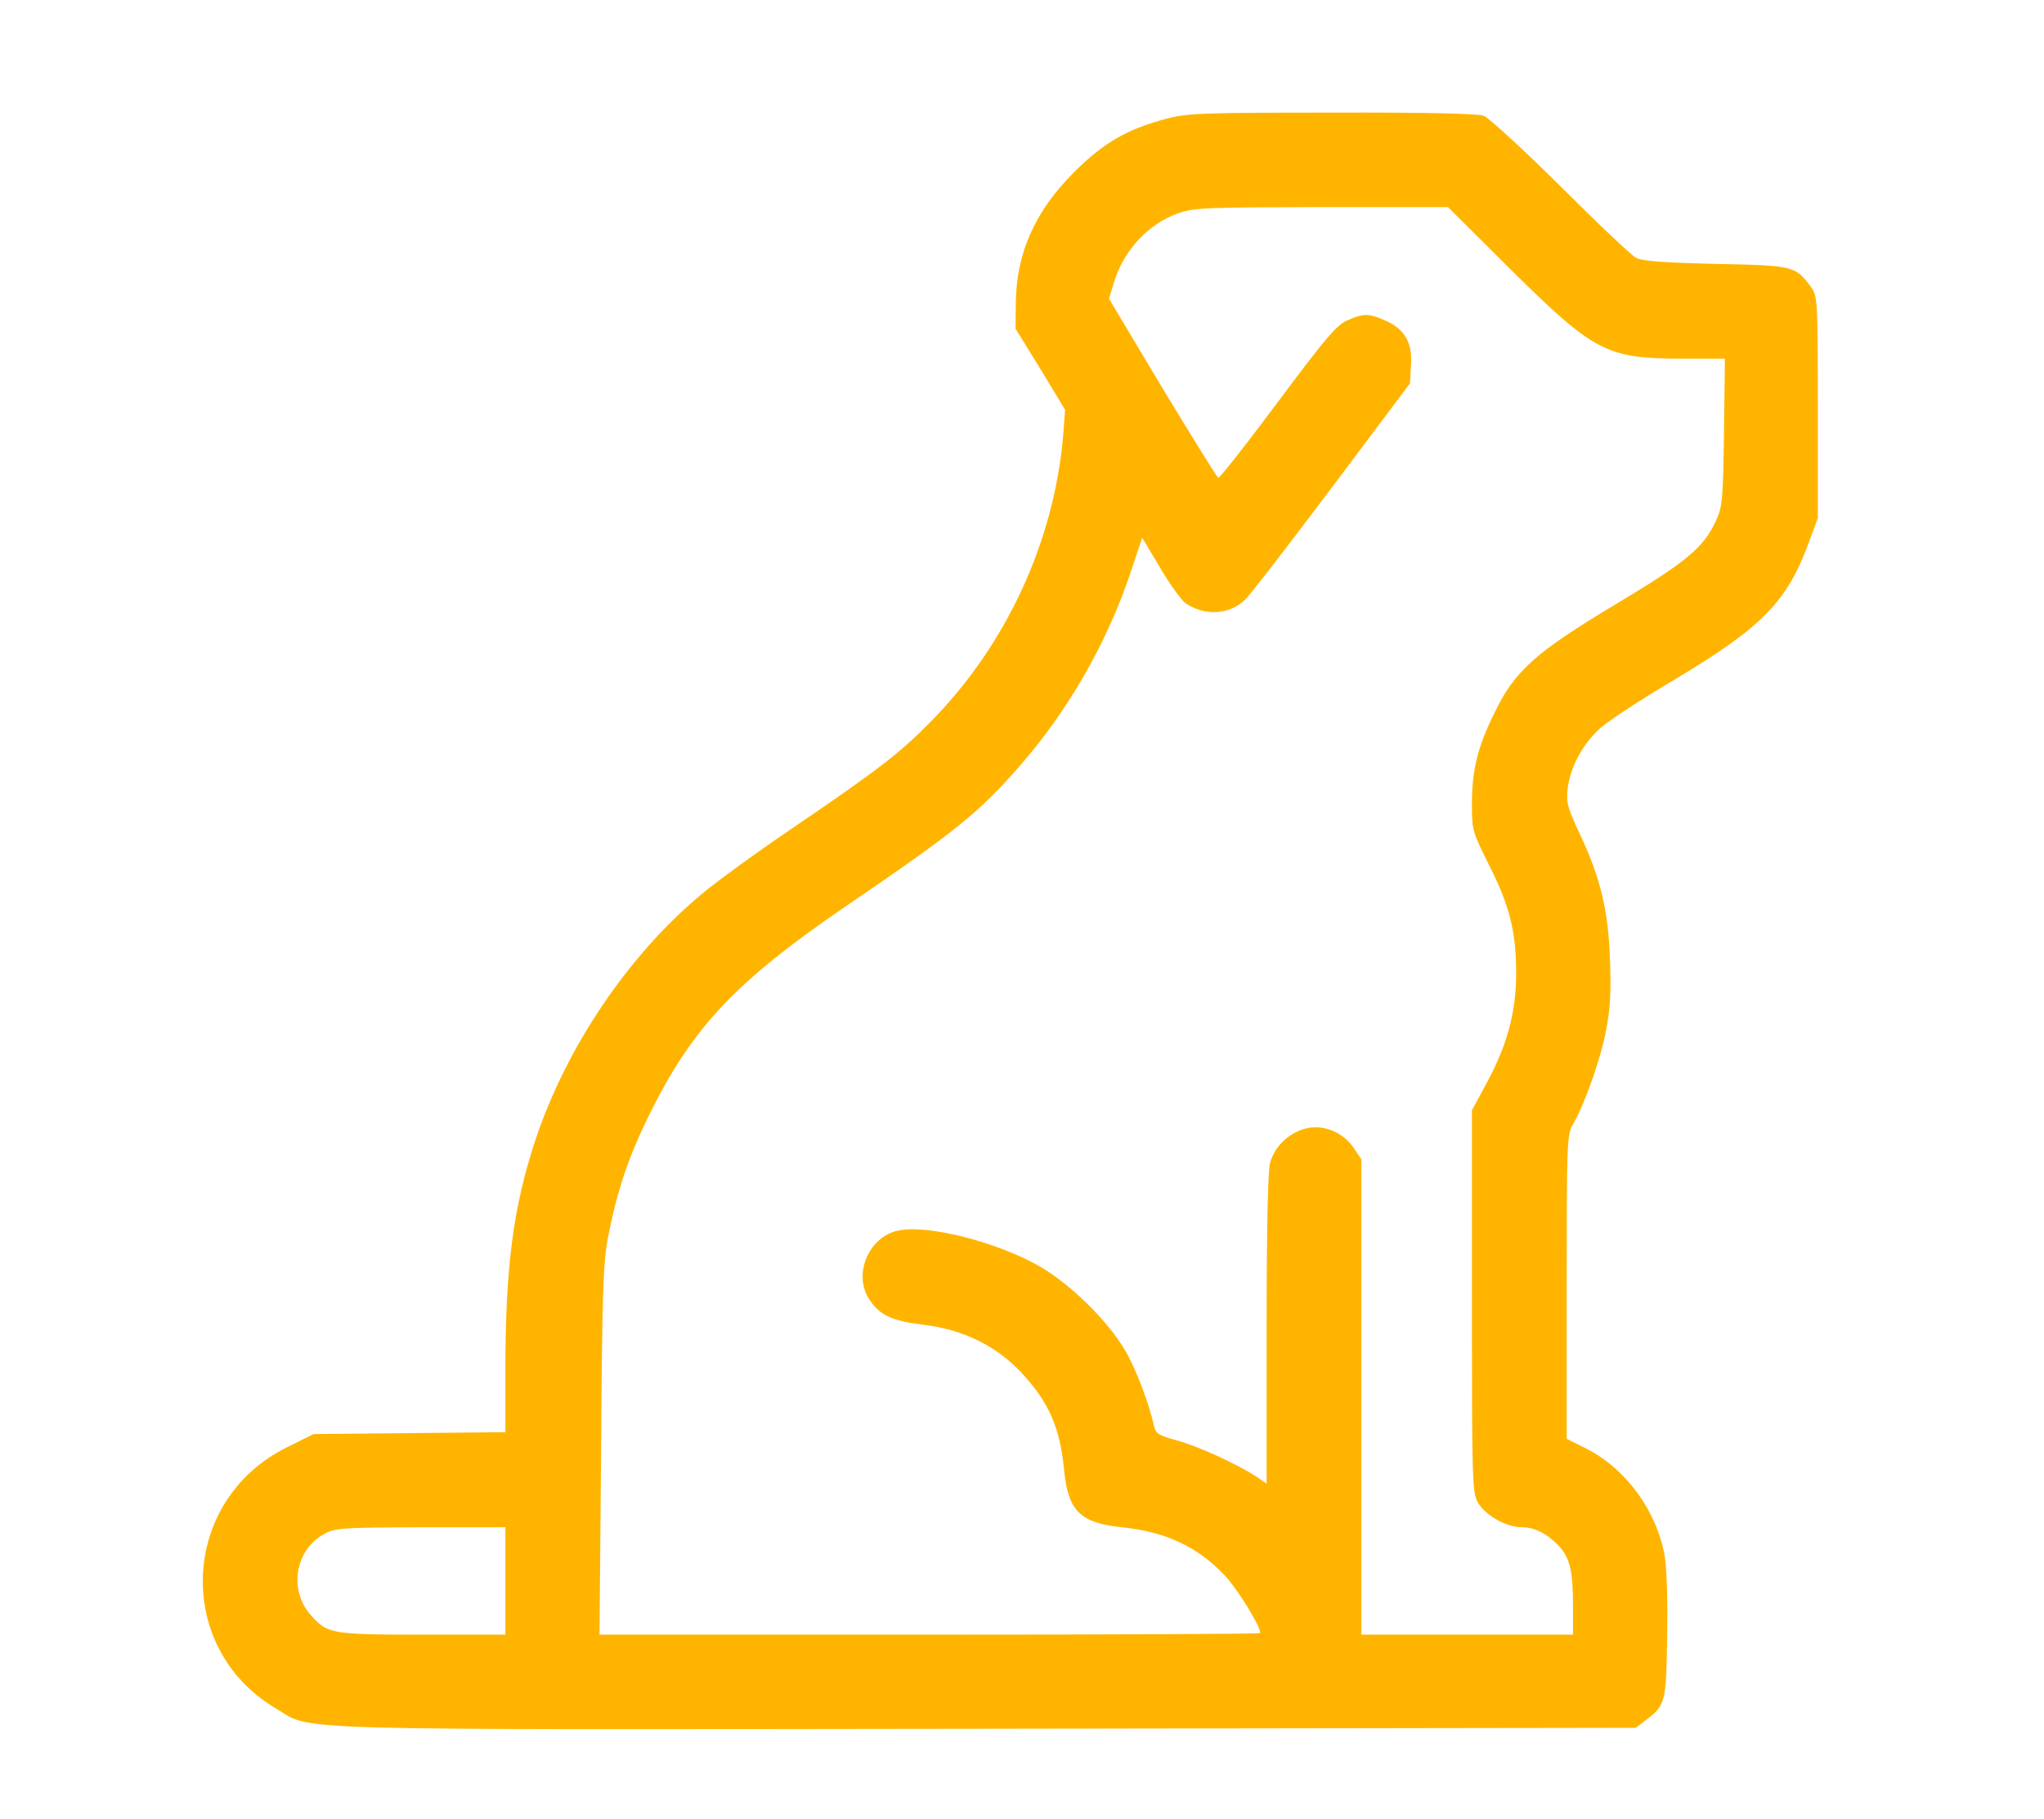 <svg width="91" height="81" viewBox="0 0 91 81" fill="none" xmlns="http://www.w3.org/2000/svg">
<g clip-path="url(#clip0_1048_1449)">
<path d="M51.947 5.281C50.189 5.745 49.134 6.35 47.812 7.672C46.069 9.415 45.239 11.286 45.225 13.508L45.211 14.633L46.322 16.433L47.419 18.247L47.334 19.386C46.927 24.111 44.803 28.709 41.456 32.112C40.064 33.533 39.094 34.278 35.311 36.851C33.736 37.92 31.866 39.27 31.177 39.861C27.956 42.561 25.228 46.611 23.85 50.717C22.852 53.726 22.5 56.37 22.5 61.067V63.767L18.239 63.809L13.964 63.851L12.769 64.442C8.002 66.805 7.734 73.386 12.291 76.072C13.964 77.07 11.925 77.014 43.974 76.972L72.83 76.93L73.209 76.634C74.152 75.945 74.18 75.833 74.222 72.879C74.25 71.29 74.208 69.814 74.109 69.265C73.758 67.269 72.38 65.384 70.622 64.498L69.75 64.062V57.298C69.75 50.914 69.764 50.506 70.017 50.084C70.523 49.24 71.283 47.103 71.508 45.851C71.691 44.909 71.733 44.108 71.677 42.758C71.606 40.536 71.255 39.101 70.355 37.175C69.778 35.951 69.722 35.726 69.792 35.108C69.905 34.194 70.425 33.181 71.184 32.478C71.508 32.154 73.055 31.142 74.602 30.228C78.455 27.922 79.58 26.783 80.55 24.097L80.93 23.07V18.12C80.93 13.353 80.916 13.17 80.634 12.79C79.931 11.834 79.875 11.82 76.388 11.75C74.053 11.694 73.097 11.623 72.844 11.483C72.647 11.384 71.128 9.95 69.469 8.29C67.809 6.645 66.263 5.225 66.052 5.154C65.799 5.056 63.436 5 59.302 5.014C53.564 5.014 52.847 5.042 51.947 5.281ZM67.275 12.017C70.987 15.687 71.536 15.969 74.911 15.969H76.795L76.753 19.231C76.711 22.24 76.683 22.564 76.402 23.169C75.853 24.378 75.094 25.011 71.944 26.895C68.358 29.047 67.444 29.862 66.544 31.719C65.784 33.251 65.531 34.292 65.531 35.797C65.531 36.964 65.545 37.02 66.305 38.539C67.205 40.325 67.5 41.464 67.5 43.334C67.5 45.022 67.12 46.47 66.234 48.13L65.531 49.437V57.917C65.531 65.848 65.545 66.425 65.784 66.875C66.094 67.451 67.05 68 67.753 68C68.316 68 68.85 68.267 69.37 68.801C69.891 69.35 70.031 69.926 70.031 71.473V72.781H65.32H60.609V62.192V51.617L60.258 51.097C59.766 50.38 58.852 50.028 58.05 50.267C57.319 50.492 56.742 51.069 56.545 51.772C56.447 52.137 56.391 54.669 56.391 59.183V66.059L55.941 65.75C55.083 65.187 53.325 64.386 52.397 64.133C51.595 63.922 51.455 63.823 51.384 63.514C51.159 62.501 50.569 60.926 50.091 60.125C49.345 58.845 47.7 57.214 46.336 56.412C44.423 55.301 41.273 54.5 39.966 54.795C38.644 55.09 37.969 56.778 38.714 57.875C39.178 58.564 39.712 58.817 41.133 58.986C42.877 59.197 44.367 59.928 45.478 61.123C46.702 62.445 47.194 63.556 47.377 65.483C47.559 67.283 48.094 67.803 49.936 68C51.891 68.197 53.297 68.858 54.52 70.137C55.097 70.756 56.109 72.387 56.109 72.711C56.109 72.753 49.486 72.781 41.4 72.781H26.691L26.761 64.583C26.803 57.692 26.859 56.201 27.056 55.161C27.478 52.981 27.97 51.519 28.969 49.508C30.853 45.725 32.78 43.686 37.631 40.367C42.525 37.034 43.58 36.19 45.394 34.109C47.559 31.634 49.275 28.639 50.33 25.503L50.85 23.942L51.666 25.306C52.102 26.051 52.622 26.755 52.791 26.867C53.677 27.444 54.731 27.373 55.434 26.698C55.659 26.487 57.403 24.223 59.316 21.678L62.775 17.065L62.817 16.264C62.888 15.265 62.55 14.661 61.692 14.281C60.961 13.944 60.694 13.944 59.977 14.267C59.498 14.478 58.992 15.083 56.883 17.909C55.491 19.779 54.309 21.284 54.239 21.27C54.183 21.256 53.072 19.456 51.75 17.276L49.373 13.297L49.584 12.608C50.006 11.159 51.131 9.95 52.481 9.486C53.156 9.247 53.775 9.233 58.837 9.219H64.463L67.275 12.017ZM22.5 70.39V72.781H18.844C14.766 72.781 14.569 72.753 13.823 71.895C12.839 70.77 13.149 68.984 14.442 68.295C14.934 68.028 15.258 68.014 18.745 68H22.5V70.39Z" fill="#FFB500"/>
</g>
<defs>
<clipPath id="clip0_1048_1449">
<rect width="72" height="72" fill="white" transform="translate(9 5)"/>
</clipPath>
</defs>
</svg>
